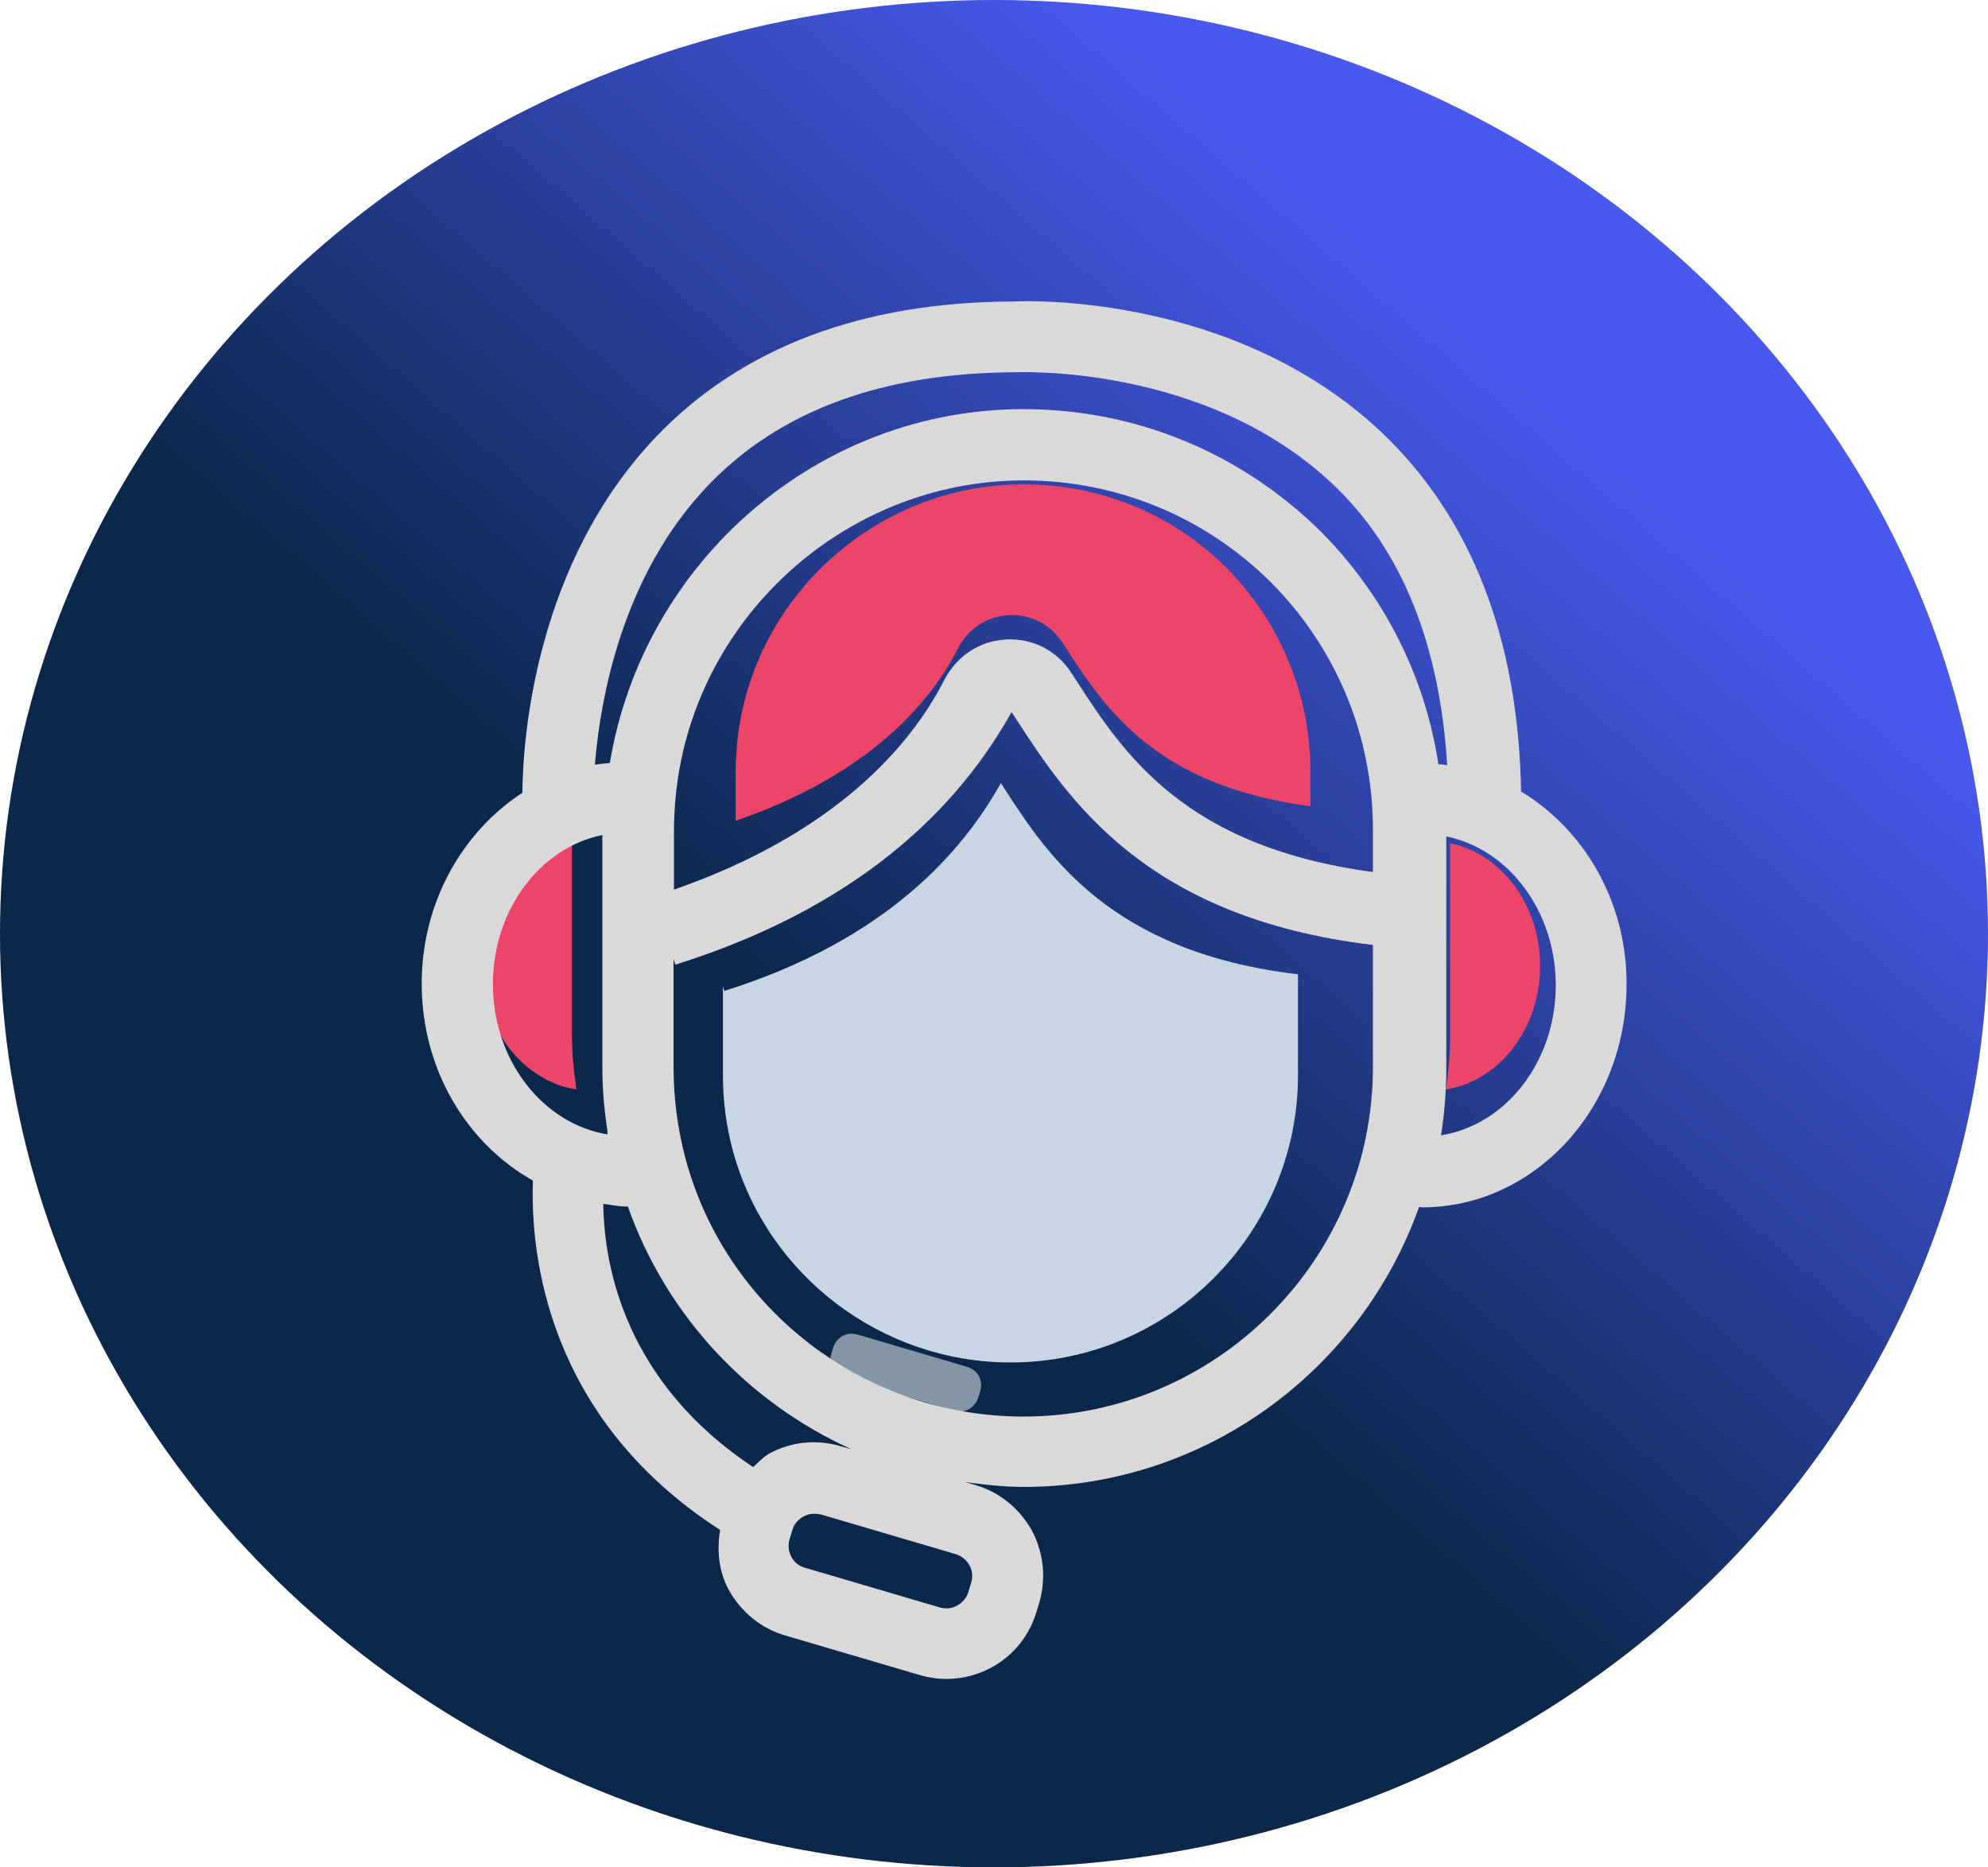 <svg width="33" height="31" viewBox="0 0 33 31" fill="none" xmlns="http://www.w3.org/2000/svg">
<ellipse cx="16.5" cy="15.5" rx="16.5" ry="15.5" fill="url(#paint0_linear_1023_1033)"/>
<path d="M16.988 8.04C14.522 8.04 12.428 9.96 12.23 12.414C12.218 12.558 12.212 12.684 12.212 12.81V13.626C14.426 12.864 15.446 11.664 15.902 10.764C16.07 10.434 16.388 10.23 16.748 10.212C17.108 10.194 17.438 10.362 17.636 10.668L17.702 10.77C18.368 11.796 19.208 13.044 21.752 13.386V12.804C21.752 11.532 21.254 10.332 20.36 9.426C19.46 8.532 18.26 8.04 16.988 8.04Z" fill="#ED456A"/>
<path d="M24.072 14V17.174C24.072 17.48 24.048 17.78 24 18.086C24.882 17.948 25.566 17.084 25.566 16.034C25.566 15.02 24.918 14.168 24.072 14Z" fill="#ED456A"/>
<path d="M14.228 22.152C14.198 22.146 14.168 22.14 14.138 22.14C14.084 22.14 14.036 22.152 13.988 22.176C13.916 22.218 13.856 22.284 13.832 22.368L13.796 22.488C13.772 22.566 13.784 22.656 13.82 22.728C13.862 22.8 13.928 22.854 14.006 22.878L15.842 23.418C15.926 23.442 16.01 23.436 16.082 23.394C16.154 23.352 16.214 23.286 16.238 23.202L16.274 23.082C16.298 23.004 16.286 22.914 16.25 22.842C16.208 22.77 16.142 22.716 16.058 22.692L14.228 22.152Z" fill="#8495A6"/>
<path d="M16.68 13.102L16.614 13C15.996 14.104 14.754 15.592 12.024 16.45L12 16.372V17.848C12 18.268 12.054 18.694 12.168 19.114C12.738 21.178 14.634 22.618 16.776 22.618C19.404 22.618 21.546 20.476 21.546 17.848V16.174C18.438 15.808 17.388 14.194 16.68 13.102Z" fill="#C8D6E4"/>
<path d="M9.56 18.014C9.518 17.732 9.494 17.45 9.494 17.174V14C8.642 14.174 8 15.02 8 16.034C8 17.078 8.684 17.948 9.566 18.086C9.56 18.062 9.56 18.038 9.56 18.014Z" fill="#ED456A"/>
<path d="M25.249 13.14C25.205 10.601 24.424 8.595 22.936 7.179C20.455 4.837 16.945 4.997 16.828 5.005C14.311 5.012 12.319 5.764 10.896 7.245C8.883 9.354 8.678 12.265 8.671 13.162C7.679 13.805 7 14.979 7 16.329C7 17.759 7.752 18.985 8.846 19.598C8.802 20.831 9.08 23.545 11.954 25.399C11.896 25.742 11.932 26.092 12.1 26.398C12.305 26.763 12.633 27.033 13.034 27.15L15.267 27.807C15.413 27.85 15.566 27.872 15.712 27.872C15.967 27.872 16.223 27.807 16.456 27.683C16.821 27.486 17.091 27.15 17.208 26.749L17.252 26.603C17.368 26.201 17.325 25.778 17.128 25.406C16.923 25.041 16.595 24.771 16.194 24.654L16.019 24.603C16.34 24.647 16.661 24.684 16.989 24.684C20.017 24.684 22.593 22.743 23.556 20.036C23.578 20.036 23.592 20.043 23.607 20.043C25.475 20.043 27 18.387 27 16.344C27.007 14.965 26.292 13.768 25.249 13.14ZM8.182 16.336C8.182 15.103 8.97 14.067 9.999 13.863V17.723C9.999 18.066 10.028 18.409 10.079 18.744C10.086 18.773 10.079 18.803 10.086 18.832C9.014 18.657 8.182 17.606 8.182 16.336ZM12.772 24.129C12.669 24.188 12.589 24.275 12.502 24.355C10.393 22.954 10.028 21.05 10.014 19.985C10.137 19.999 10.262 20.029 10.393 20.029C10.4 20.029 10.415 20.029 10.422 20.029C11.064 21.845 12.421 23.283 14.129 24.056L13.968 24.012C13.56 23.888 13.136 23.932 12.772 24.129ZM16.091 25.983C16.143 26.07 16.15 26.18 16.121 26.274L16.077 26.42C16.048 26.522 15.982 26.603 15.887 26.654C15.8 26.705 15.69 26.712 15.595 26.683L13.363 26.026C13.261 25.997 13.18 25.931 13.136 25.844C13.085 25.749 13.078 25.647 13.107 25.552L13.151 25.406C13.18 25.304 13.246 25.224 13.341 25.173C13.399 25.143 13.457 25.129 13.523 25.129C13.56 25.129 13.596 25.136 13.633 25.143L15.865 25.8C15.96 25.829 16.041 25.895 16.091 25.983ZM22.79 17.715C22.79 20.911 20.185 23.516 16.989 23.516C14.377 23.516 12.071 21.765 11.385 19.255C11.247 18.744 11.181 18.226 11.181 17.715V15.921L11.21 16.015C14.53 14.972 16.041 13.162 16.792 11.82L16.872 11.944C17.733 13.264 19.01 15.235 22.79 15.687V17.715ZM22.79 14.476C19.689 14.06 18.667 12.542 17.865 11.294L17.784 11.17C17.544 10.798 17.142 10.594 16.704 10.616C16.259 10.638 15.88 10.893 15.676 11.287C15.121 12.374 13.873 13.834 11.188 14.768V13.775C11.188 13.622 11.195 13.461 11.21 13.294C11.458 10.317 13.997 7.975 16.996 7.975C18.543 7.975 20.003 8.58 21.097 9.667C22.192 10.769 22.79 12.228 22.79 13.775V14.476ZM21.929 8.828C20.601 7.515 18.85 6.792 16.989 6.792C13.574 6.792 10.678 9.324 10.123 12.666C10.043 12.674 9.955 12.681 9.875 12.695C9.962 11.63 10.313 9.565 11.757 8.055C12.947 6.814 14.654 6.187 16.858 6.18C16.887 6.18 20.003 6.034 22.119 8.033C23.286 9.135 23.899 10.718 24.023 12.703C23.972 12.695 23.928 12.688 23.877 12.688C23.658 11.243 22.987 9.894 21.929 8.828ZM23.921 18.846C23.979 18.474 24.008 18.102 24.008 17.737V13.885C25.044 14.096 25.825 15.125 25.825 16.358C25.825 17.628 24.993 18.679 23.921 18.846Z" fill="#D9D9D9"/>
<defs>
<linearGradient id="paint0_linear_1023_1033" x1="23.779" y1="4.844" x2="4.41" y2="27.161" gradientUnits="userSpaceOnUse">
<stop stop-color="#4959EE"/>
<stop offset="0.548" stop-color="#0B2749"/>
<stop offset="1" stop-color="#0B2749"/>
</linearGradient>
</defs>
</svg>
